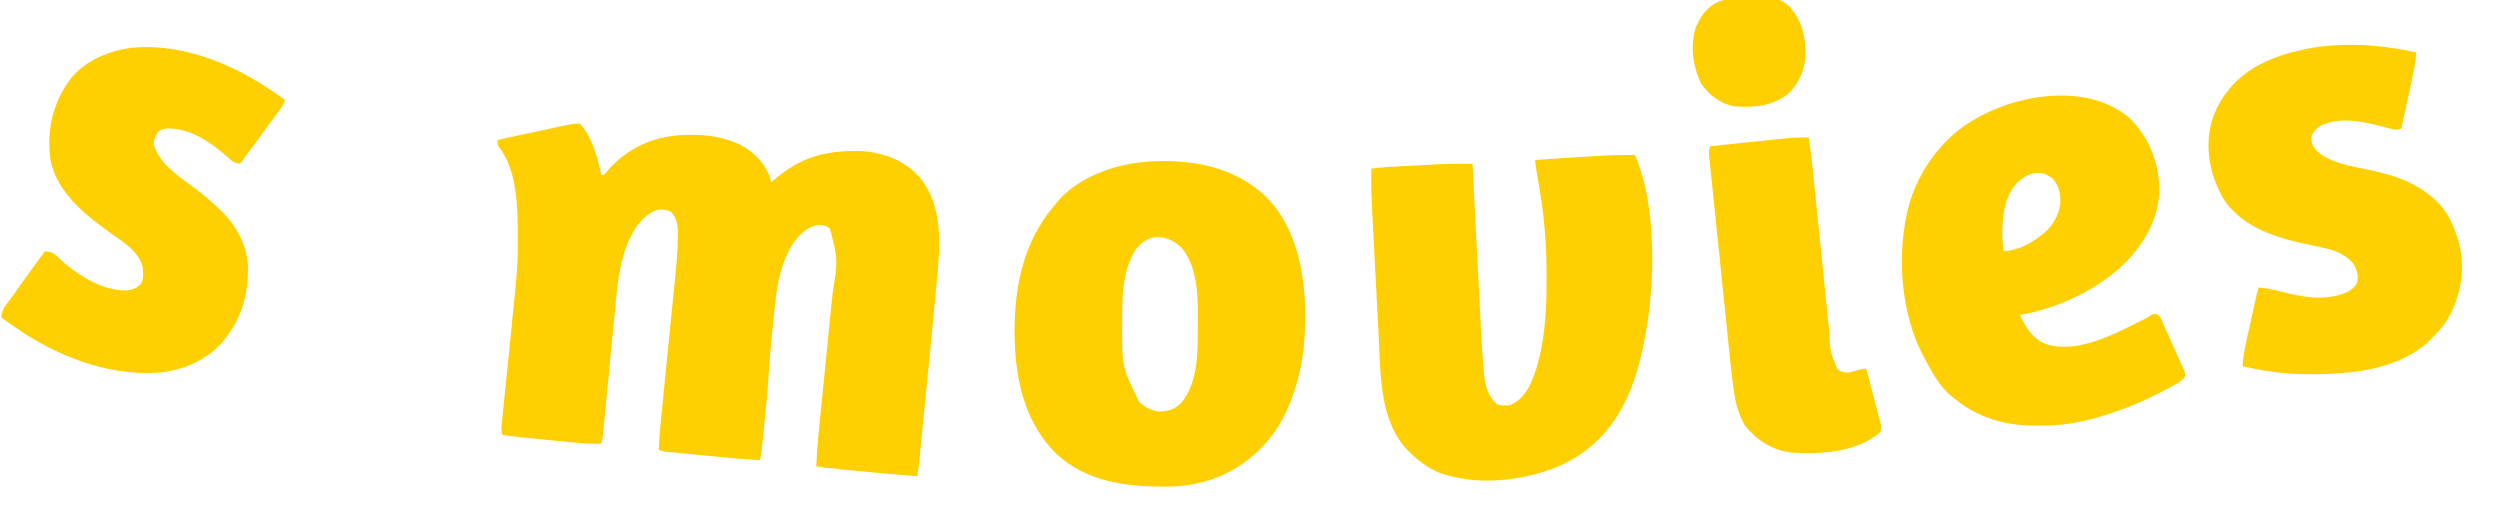 <?xml version="1.0" encoding="UTF-8"?>
<svg version="1.1" xmlns="http://www.w3.org/2000/svg" width="2000" height="409">
<path d="M0 0 C9.644 10.533 14.271 27.312 17 41 C17.66 41 18.32 41 19 41 C20.362 39.566 21.664 38.075 22.938 36.562 C37.893 19.759 57.982 10.453 80.453 9.09 C81.294 9.06 82.134 9.031 83 9 C83.82 8.96 84.64 8.92 85.484 8.879 C98.537 8.543 111.9 9.958 124 15 C124.712 15.286 125.423 15.572 126.156 15.867 C137.037 20.746 146.439 29.704 151.16 40.703 C151.86 42.775 152.445 44.885 153 47 C153.45 46.587 153.9 46.175 154.363 45.75 C176.191 26.153 198.229 20.668 227 22 C244.524 23.551 260.992 30.055 272.453 43.734 C291.072 67.243 288.017 98.878 285.367 126.902 C285.19 128.806 285.014 130.709 284.838 132.613 C282.464 158.102 279.939 183.578 277.424 209.053 C276.873 214.635 276.324 220.217 275.775 225.799 C275.173 231.929 274.569 238.059 273.965 244.188 C273.712 246.76 273.459 249.333 273.206 251.905 C272.855 255.467 272.504 259.029 272.152 262.591 C272.049 263.634 271.947 264.677 271.842 265.751 C271.303 271.179 270.704 276.591 270 282 C254.006 280.784 238.04 279.382 222.081 277.768 C218.748 277.431 215.414 277.099 212.08 276.768 C209.935 276.552 207.79 276.337 205.645 276.121 C204.66 276.023 203.676 275.925 202.662 275.824 C201.282 275.684 201.282 275.684 199.874 275.541 C199.075 275.46 198.275 275.38 197.451 275.297 C194.617 274.954 191.813 274.487 189 274 C189.655 259.02 191.189 244.133 192.694 229.219 C193.055 225.631 193.412 222.042 193.769 218.453 C194.445 211.672 195.125 204.89 195.805 198.109 C197.024 185.967 198.237 173.824 199.449 161.681 C199.873 157.433 200.299 153.186 200.725 148.938 C200.927 146.93 201.128 144.921 201.329 142.912 C201.573 140.481 201.817 138.049 202.062 135.618 C206.426 108.936 206.426 108.936 200 84 C196.518 81.231 194.617 81.01 190.188 80.938 C181.829 82.466 175.844 88.487 170.914 95.047 C158.872 113.627 156.993 134.118 154.875 155.625 C154.611 158.222 154.346 160.819 154.08 163.416 C152.748 176.605 151.525 189.78 150.76 203.014 C149.996 215.54 148.689 228.016 147.438 240.5 C147.269 242.192 147.269 242.192 147.097 243.919 C146.775 247.144 146.449 250.369 146.121 253.594 C146.023 254.569 145.925 255.545 145.825 256.55 C145.731 257.459 145.637 258.367 145.541 259.303 C145.46 260.092 145.38 260.882 145.297 261.696 C144.979 264.16 144.514 266.569 144 269 C129.226 268.36 114.531 266.879 99.82 265.416 C96.289 265.065 92.758 264.72 89.226 264.377 C85.83 264.047 82.435 263.711 79.039 263.375 C77.774 263.252 76.508 263.129 75.204 263.002 C74.038 262.886 72.872 262.769 71.67 262.648 C70.645 262.547 69.619 262.446 68.562 262.341 C66 262 66 262 63 261 C63.694 246.393 65.229 231.865 66.694 217.32 C67.054 213.729 67.412 210.138 67.769 206.547 C68.446 199.758 69.125 192.969 69.805 186.181 C71.024 174.028 72.237 161.875 73.449 149.722 C73.873 145.47 74.299 141.218 74.725 136.967 C74.927 134.955 75.128 132.944 75.329 130.933 C75.573 128.498 75.817 126.063 76.062 123.629 C77.138 112.84 78.185 102.099 78.25 91.25 C78.271 90.37 78.291 89.489 78.312 88.582 C78.35 82.328 77.829 76.313 73.583 71.341 C70.582 68.799 67.078 68.531 63.242 68.602 C56.253 69.844 50.366 75.905 45.977 81.16 C31.918 101.359 30.117 126.487 27.901 150.248 C27.564 153.824 27.21 157.398 26.857 160.973 C26.196 167.709 25.548 174.447 24.906 181.186 C23.961 191.104 22.996 201.019 22.029 210.935 C21.958 211.664 21.887 212.393 21.813 213.144 C21.672 214.597 21.53 216.05 21.388 217.503 C20.975 221.743 20.567 225.982 20.162 230.223 C19.853 233.464 19.54 236.705 19.228 239.946 C19.117 241.114 19.007 242.282 18.894 243.486 C18.79 244.555 18.687 245.624 18.58 246.725 C18.492 247.653 18.403 248.58 18.312 249.536 C18.03 251.762 17.6 253.84 17 256 C8.528 256.199 0.252 255.582 -8.172 254.723 C-9.507 254.59 -10.842 254.458 -12.177 254.326 C-14.954 254.051 -17.731 253.773 -20.507 253.491 C-24.049 253.133 -27.592 252.78 -31.135 252.429 C-34.543 252.091 -37.951 251.751 -41.359 251.41 C-42.623 251.284 -43.887 251.158 -45.189 251.028 C-50.812 250.459 -56.414 249.869 -62 249 C-63.042 245.874 -62.997 244.355 -62.671 241.133 C-62.573 240.13 -62.475 239.126 -62.374 238.092 C-62.26 236.992 -62.146 235.892 -62.028 234.758 C-61.913 233.599 -61.797 232.439 -61.678 231.244 C-61.294 227.394 -60.901 223.545 -60.508 219.695 C-60.238 217.018 -59.971 214.341 -59.704 211.663 C-59.069 205.317 -58.428 198.972 -57.784 192.628 C-56.844 183.36 -55.913 174.092 -54.982 164.823 C-54.879 163.797 -54.879 163.797 -54.774 162.751 C-54.637 161.385 -54.5 160.02 -54.363 158.654 C-53.901 154.051 -53.435 149.447 -52.969 144.844 C-52.723 142.408 -52.477 139.972 -52.231 137.536 C-52.066 135.916 -52.066 135.916 -51.897 134.263 C-50.833 123.691 -49.858 113.131 -49.797 102.5 C-49.79 101.665 -49.783 100.829 -49.776 99.969 C-49.758 97.312 -49.752 94.656 -49.75 92 C-49.749 91.09 -49.749 90.18 -49.748 89.242 C-49.774 67.509 -50.3 36.98 -64.648 18.926 C-66 17 -66 17 -66 13 C-49.952 9.454 -33.897 5.938 -17.812 2.562 C-16.597 2.304 -15.382 2.045 -14.13 1.779 C-13.001 1.544 -11.871 1.309 -10.707 1.066 C-9.722 0.86 -8.737 0.653 -7.722 0.44 C-5.054 0.009 -2.694 -0.241 0 0 Z " fill="#FED002" transform="translate(464,99)"/>
<path d="M0 0 C0.71 0.611 1.421 1.222 2.152 1.852 C25.186 23.289 33.34 56.473 34.871 86.828 C34.918 88.219 34.96 89.609 35 91 C35.027 91.857 35.054 92.713 35.083 93.596 C35.841 121.196 32.275 147.668 21 173 C20.325 174.535 20.325 174.535 19.637 176.102 C8.094 200.747 -12.57 219.469 -38 229 C-49.134 232.625 -60.257 235.112 -72.004 235.238 C-72.756 235.248 -73.508 235.258 -74.283 235.268 C-106.855 235.605 -138.946 232.114 -164 209 C-190.242 183.035 -197.112 147.444 -197.369 111.821 C-197.457 75.253 -190.197 39.596 -166 11 C-165.281 10.08 -165.281 10.08 -164.547 9.141 C-148.902 -10.46 -122.175 -20.986 -97.923 -23.984 C-63.86 -27.719 -26.741 -23.184 0 0 Z M-100.402 45.555 C-111.619 62.723 -111.236 85.6 -111.25 105.375 C-111.251 106.218 -111.251 107.061 -111.252 107.93 C-111.362 139.472 -111.362 139.472 -97.898 167.16 C-92.872 172.031 -87.785 174.703 -80.812 175.25 C-73.71 174.784 -68.778 173.289 -63.75 168.062 C-52.338 153.973 -50.889 134.015 -50.797 116.504 C-50.788 115.194 -50.788 115.194 -50.78 113.858 C-50.77 112.021 -50.764 110.183 -50.76 108.345 C-50.75 105.6 -50.719 102.856 -50.688 100.111 C-50.577 81.547 -51.245 58.774 -64 44 C-70.132 38.298 -76.253 35.44 -84.703 35.695 C-91.424 36.587 -96.221 40.392 -100.402 45.555 Z " fill="#FED002" transform="translate(1009,154)"/>
<path d="M0 0 C21.569 50.024 15.895 137.533 -3.152 186.888 C-14.646 215.523 -33.095 236.904 -61.656 249.285 C-90.369 261.005 -127.564 265.004 -157 254 C-165.985 250.043 -173.118 244.967 -180 238 C-180.936 237.097 -180.936 237.097 -181.891 236.176 C-203.89 213.334 -203.448 177.415 -204.92 147.94 C-205.129 143.784 -205.349 139.628 -205.568 135.472 C-205.934 128.501 -206.292 121.53 -206.644 114.559 C-207.05 106.545 -207.465 98.532 -207.887 90.519 C-208.339 81.917 -208.785 73.315 -209.228 64.712 C-209.354 62.264 -209.482 59.815 -209.61 57.366 C-209.812 53.494 -210.01 49.621 -210.204 45.748 C-210.275 44.343 -210.347 42.937 -210.421 41.532 C-210.957 31.344 -211.078 21.197 -211 11 C-206.739 10.377 -202.543 9.843 -198.243 9.611 C-197.157 9.551 -196.071 9.491 -194.952 9.429 C-193.795 9.369 -192.638 9.308 -191.445 9.246 C-190.23 9.181 -189.015 9.116 -187.764 9.049 C-185.193 8.912 -182.623 8.777 -180.053 8.643 C-176.173 8.44 -172.293 8.229 -168.414 8.018 C-165.904 7.885 -163.393 7.753 -160.883 7.621 C-159.746 7.559 -158.609 7.496 -157.437 7.432 C-148.286 6.966 -139.16 6.938 -130 7 C-129.961 7.774 -129.921 8.549 -129.881 9.346 C-128.917 28.281 -127.949 47.215 -126.974 66.149 C-126.503 75.306 -126.034 84.463 -125.569 93.62 C-125.163 101.611 -124.754 109.602 -124.34 117.593 C-124.122 121.815 -123.906 126.037 -123.693 130.259 C-122.638 151.815 -122.638 151.815 -120.992 173.331 C-120.919 174.142 -120.846 174.954 -120.771 175.789 C-119.864 184.83 -117.521 192.479 -111 199 C-107.48 200.76 -103.842 200.523 -100 200 C-92.042 197.001 -87.127 190.197 -83.406 182.855 C-76.649 167.22 -73.441 149.915 -72 133 C-71.915 132.078 -71.829 131.156 -71.741 130.207 C-70.808 119.002 -70.757 107.801 -70.75 96.562 C-70.749 95.525 -70.749 94.487 -70.748 93.419 C-70.774 67.866 -73.27 43.154 -77.914 18.035 C-78.777 13.365 -79.479 8.72 -80 4 C-64.824 2.898 -49.644 1.878 -34.453 1.009 C-32.924 0.921 -31.395 0.832 -29.866 0.741 C-19.896 0.151 -9.988 -0.115 0 0 Z " fill="#FED002" transform="translate(1308,124)"/>
<path d="M0 0 C15.607 15.344 23.786 35.553 24.062 57.375 C23.713 80.71 11.904 100.981 -4.382 117.047 C-26.498 138.244 -57.443 152.374 -87.438 157.75 C-83.038 167.605 -77.578 176.223 -67.438 180.75 C-41.293 189.613 -10.543 172.136 12.217 160.973 C14.65 159.759 14.65 159.759 17.111 158.036 C19.562 156.75 19.562 156.75 21.594 156.959 C25.138 158.383 26.083 162.307 27.531 165.625 C27.893 166.423 28.256 167.222 28.629 168.045 C29.787 170.607 30.925 173.178 32.062 175.75 C32.828 177.452 33.595 179.154 34.363 180.855 C36.114 184.74 37.853 188.629 39.573 192.527 C40.27 194.093 40.978 195.653 41.695 197.209 C42.06 198.009 42.426 198.809 42.803 199.633 C43.137 200.355 43.471 201.077 43.815 201.821 C44.562 203.75 44.562 203.75 44.688 206.559 C43.047 209.753 40.6 211.117 37.562 212.812 C36.913 213.187 36.264 213.561 35.595 213.947 C15.848 225.063 -4.755 233.9 -26.562 240 C-27.396 240.234 -28.23 240.469 -29.089 240.71 C-42.595 244.321 -55.776 246.262 -69.74 246.141 C-71.938 246.125 -74.134 246.141 -76.332 246.16 C-103.018 246.2 -126.465 237.852 -146.027 219.293 C-152.681 212.455 -157.153 204.923 -161.509 196.524 C-162.264 195.081 -163.058 193.658 -163.863 192.242 C-183.349 156.825 -186.602 107.285 -175.973 68.703 C-170.218 49.321 -159.795 31.917 -145.438 17.75 C-144.71 17.024 -143.983 16.299 -143.234 15.551 C-109.412 -16.33 -38.35 -32.559 0 0 Z M-89.723 51.945 C-100.482 63.268 -101.811 80.912 -101.574 95.816 C-101.402 99.513 -101.011 103.095 -100.438 106.75 C-89.775 106.006 -79.824 101.176 -71.438 94.75 C-70.812 94.289 -70.187 93.827 -69.543 93.352 C-61.603 87.09 -56.425 78.358 -55.121 68.312 C-54.786 61.385 -56.261 54.467 -60.863 49.082 C-70.556 40.542 -81.137 43.75 -89.723 51.945 Z " fill="#FED002" transform="translate(1703.438,94.25)"/>
<path d="M0 0 C-1.56 4.79 -4.268 8.262 -7.312 12.188 C-8.4 13.612 -9.486 15.038 -10.57 16.465 C-11.134 17.206 -11.698 17.947 -12.278 18.71 C-15.139 22.515 -17.912 26.382 -20.688 30.25 C-25.706 37.234 -30.802 44.149 -36 51 C-39.692 50.479 -41.617 49.814 -44.25 47.188 C-57.844 34.75 -75.395 22.287 -94.477 22.758 C-97.812 23.078 -99.576 23.652 -102 26 C-103.919 29.39 -104.976 31.905 -105.062 35.812 C-99.914 51.257 -86.359 60.111 -73.848 69.32 C-67.214 74.221 -60.993 79.334 -55 85 C-54.081 85.843 -53.162 86.686 -52.215 87.555 C-39.471 99.65 -30.437 115.303 -29.664 133.129 C-29.304 154.808 -34.16 173.77 -48 191 C-48.621 191.828 -49.243 192.655 -49.883 193.508 C-60.335 205.812 -77.27 214.293 -93 217 C-94.044 217.182 -95.088 217.364 -96.164 217.551 C-138.549 222.514 -182.886 205.203 -217 181 C-218.557 179.919 -218.557 179.919 -220.145 178.816 C-222.438 177.222 -224.723 175.618 -227 174 C-226.504 169.426 -225.509 166.803 -222.688 163.188 C-221.599 161.755 -221.599 161.755 -220.488 160.293 C-219.888 159.507 -219.888 159.507 -219.276 158.705 C-216.897 155.526 -214.648 152.255 -212.375 149 C-205.741 139.551 -198.882 130.269 -192 121 C-187.521 121.469 -185.279 122.169 -182.125 125.375 C-167.699 138.881 -147.139 152.865 -126.773 152.289 C-122.16 151.808 -118.625 150.717 -115.344 147.25 C-112.74 142.891 -113.444 137.899 -114 133 C-116.829 123.167 -125.467 116.23 -133.562 110.688 C-135.159 109.563 -136.754 108.437 -138.348 107.309 C-139.133 106.754 -139.918 106.2 -140.727 105.628 C-160.776 91.265 -183.166 72.93 -187.719 47.215 C-190.759 23.273 -185.701 2.199 -171.379 -17.195 C-159.408 -31.836 -140.546 -39.625 -122.149 -41.804 C-78.123 -45.826 -34.538 -25.719 0 0 Z " fill="#FED002" transform="translate(228,80)"/>
<path d="M0 0 C-0.56 7.537 -1.872 14.76 -3.504 22.133 C-3.747 23.251 -3.989 24.369 -4.239 25.52 C-5.009 29.056 -5.785 32.591 -6.562 36.125 C-7.088 38.536 -7.614 40.948 -8.139 43.359 C-9.42 49.241 -10.707 55.121 -12 61 C-15.195 61.887 -17.025 61.974 -20.238 61.074 C-21.051 60.855 -21.864 60.636 -22.701 60.411 C-23.563 60.172 -24.425 59.933 -25.312 59.688 C-41.328 55.479 -61.284 50.806 -76.875 58.75 C-80.36 61.259 -82.17 63.111 -84 67 C-84.16 71.403 -83.182 74.184 -80.562 77.625 C-70.173 88.577 -51.667 90.924 -37.562 93.938 C-18.879 97.953 -1.73 103.281 13 116 C13.678 116.583 14.356 117.165 15.055 117.766 C25.213 127.173 30.436 138.926 34 152 C34.369 153.35 34.369 153.35 34.746 154.727 C39.431 175.597 34.987 197.586 23.723 215.562 C20.532 220.077 16.868 224.061 13 228 C12.335 228.69 11.67 229.379 10.984 230.09 C-15.59 255.7 -57.341 257.772 -92.078 257.258 C-107.911 256.937 -123.573 254.486 -139 251 C-138.447 243.567 -137.166 236.457 -135.531 229.191 C-135.291 228.103 -135.051 227.014 -134.803 225.893 C-134.298 223.611 -133.79 221.329 -133.28 219.048 C-132.497 215.55 -131.722 212.049 -130.949 208.549 C-130.456 206.325 -129.963 204.102 -129.469 201.879 C-129.236 200.832 -129.004 199.785 -128.765 198.707 C-128.548 197.738 -128.331 196.77 -128.107 195.772 C-127.917 194.92 -127.727 194.069 -127.531 193.192 C-127 191 -127 191 -126 188 C-119.587 188.571 -113.7 189.744 -107.5 191.438 C-90.099 195.948 -70.827 199.282 -54 191 C-50.596 188.777 -48.235 186.929 -47 183 C-46.311 177.026 -47.699 172.88 -51 168 C-53.048 165.903 -54.596 164.543 -57 163 C-57.978 162.37 -57.978 162.37 -58.977 161.727 C-66.338 157.552 -74.277 156.192 -82.47 154.522 C-108.366 149.174 -136.765 141.755 -153 119 C-163.855 101.317 -168.85 80.367 -164.812 59.812 C-162.175 48.93 -157.956 39.776 -151 31 C-150.354 30.178 -149.708 29.355 -149.043 28.508 C-134.578 11.279 -113.499 2.72 -92 -2 C-91.277 -2.164 -90.555 -2.327 -89.81 -2.496 C-61.064 -8.659 -28.442 -6.516 0 0 Z " fill="#FED002" transform="translate(1933,42)"/>
<path d="M0 0 C1.486 9.845 2.658 19.688 3.648 29.596 C3.801 31.102 3.954 32.609 4.107 34.115 C4.434 37.329 4.759 40.543 5.083 43.758 C5.597 48.854 6.116 53.95 6.636 59.046 C8.113 73.527 9.586 88.008 11.048 102.49 C11.857 110.511 12.673 118.532 13.495 126.552 C14.012 131.604 14.522 136.656 15.027 141.709 C15.345 144.867 15.669 148.024 15.995 151.18 C16.143 152.629 16.289 154.077 16.431 155.526 C17.135 171.318 17.135 171.318 22.911 185.334 C26.01 187.805 28.031 187.937 32 188 C34.901 187.359 37.71 186.575 40.547 185.691 C43 185 43 185 46 185 C47.741 191.617 49.466 198.237 51.182 204.861 C51.767 207.114 52.356 209.366 52.948 211.618 C53.799 214.852 54.637 218.09 55.473 221.328 C55.74 222.336 56.008 223.343 56.284 224.381 C56.524 225.322 56.764 226.262 57.012 227.231 C57.227 228.058 57.443 228.884 57.665 229.735 C58.028 232.189 57.866 233.686 57 236 C38.288 251.884 9.071 253.652 -14 252 C-29.431 250.183 -41.559 242.142 -51.188 230.312 C-55.61 222.229 -58.177 214.294 -59.521 205.236 C-59.647 204.409 -59.774 203.582 -59.904 202.73 C-61.231 193.817 -62.19 184.872 -63.101 175.908 C-63.289 174.088 -63.479 172.267 -63.668 170.446 C-64.175 165.57 -64.675 160.693 -65.174 155.815 C-65.592 151.731 -66.013 147.647 -66.435 143.563 C-67.427 133.94 -68.415 124.315 -69.399 114.691 C-70.414 104.766 -71.437 94.841 -72.465 84.917 C-73.349 76.372 -74.229 67.827 -75.104 59.281 C-75.626 54.186 -76.15 49.092 -76.679 43.998 C-77.174 39.224 -77.662 34.45 -78.146 29.676 C-78.325 27.923 -78.506 26.169 -78.689 24.416 C-78.939 22.03 -79.18 19.643 -79.419 17.256 C-79.494 16.558 -79.569 15.86 -79.646 15.141 C-79.951 12.018 -80.007 10.02 -79 7 C-70.325 6.081 -61.649 5.167 -52.972 4.262 C-48.942 3.841 -44.912 3.418 -40.883 2.991 C-36.986 2.577 -33.089 2.169 -29.192 1.765 C-27.713 1.611 -26.235 1.455 -24.756 1.296 C-16.481 0.411 -8.329 -0.194 0 0 Z " fill="#FED002" transform="translate(1447,110)"/>
<path d="M0 0 C1.58 -0.016 1.58 -0.016 3.193 -0.032 C5.408 -0.045 7.623 -0.042 9.838 -0.025 C13.211 -0.008 16.577 -0.066 19.949 -0.129 C22.112 -0.132 24.275 -0.131 26.438 -0.125 C27.435 -0.147 28.432 -0.17 29.459 -0.193 C36.403 -0.056 39.878 1.864 44.823 6.707 C54.497 17.733 57.648 31.771 57.039 46.137 C56.032 57.866 51.683 67.873 43.09 76.012 C30.234 86.072 15.383 87.132 -0.281 85.867 C-11.039 83.773 -20.145 76.855 -26.281 67.867 C-33.03 54.299 -35.208 37.941 -30.781 23.18 C-24.92 8.927 -15.664 -0.092 0 0 Z " fill="#FED002" transform="translate(1387.281,-0.867)"/>
</svg>
